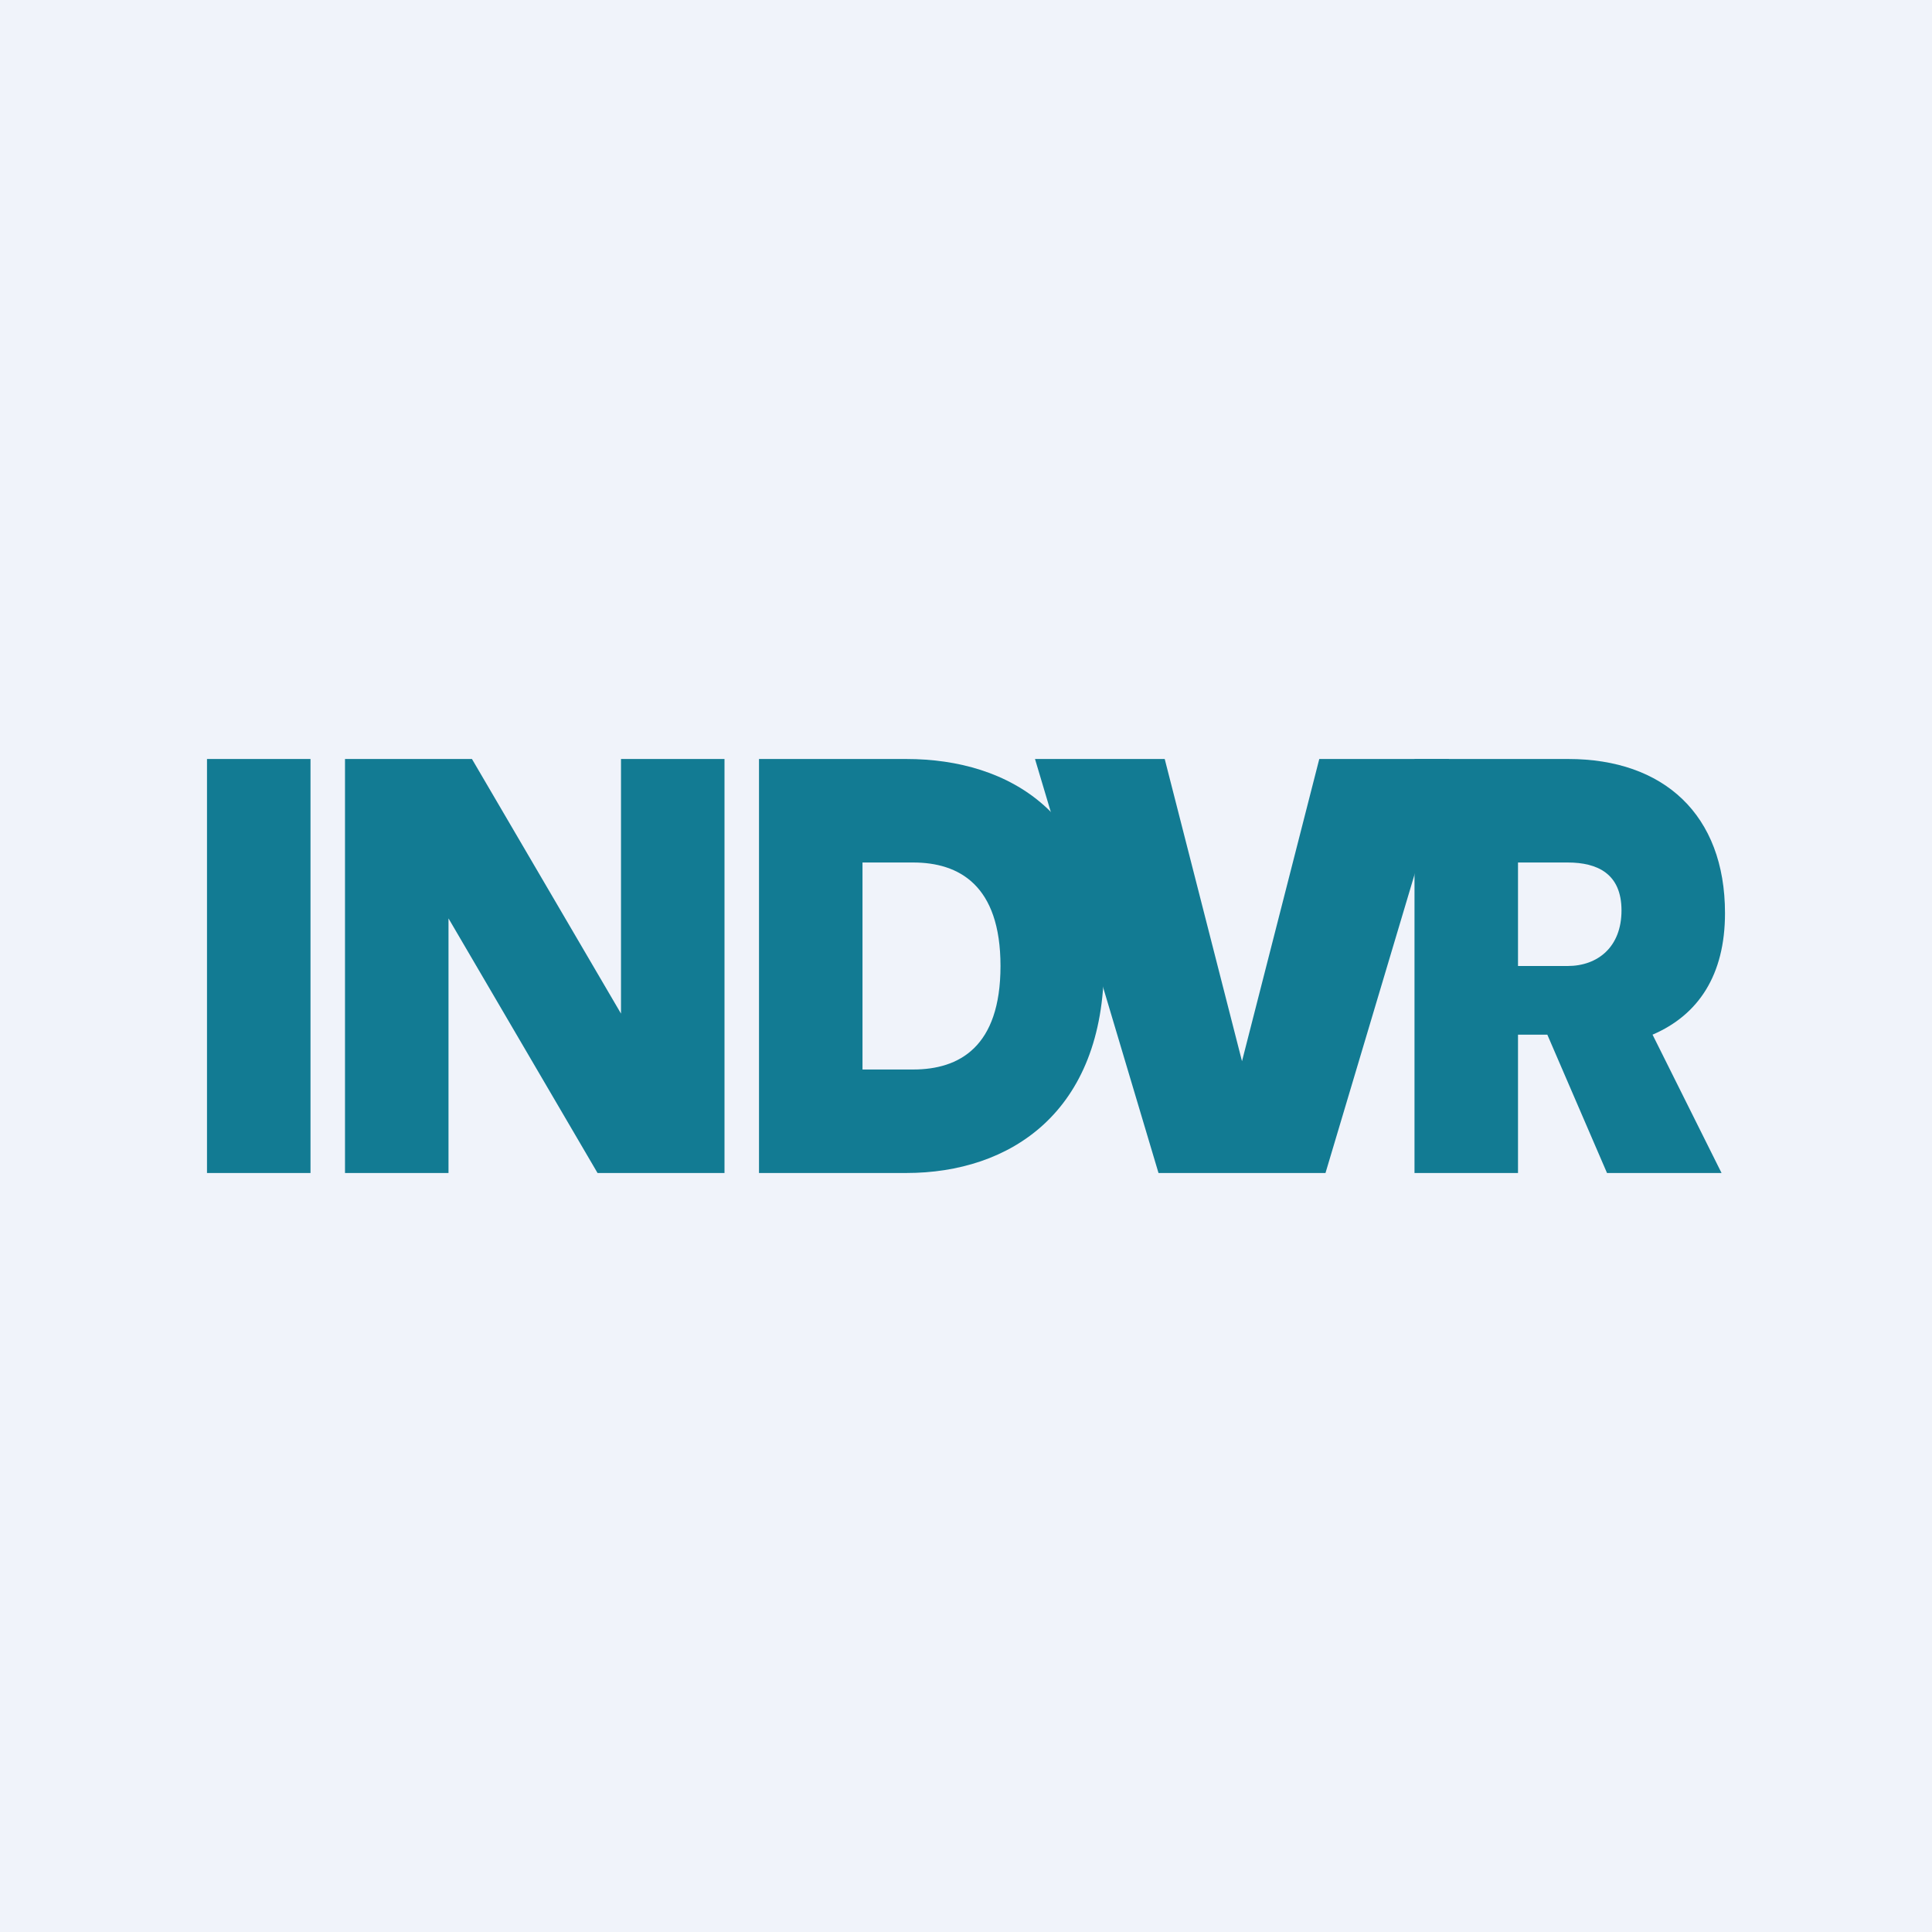 <?xml version='1.0' encoding='utf-8'?>
<!-- by TradeStack -->
<svg width="56" height="56" viewBox="0 0 56 56" xmlns="http://www.w3.org/2000/svg"><path fill="#F0F3FA" d="M0 0h56v56H0z" /><path d="M41 34V22h4.46c2.76 0 4.54 1.61 4.54 4.47 0 1.79-.77 2.95-2.1 3.52l2 4.01h-3.32l-1.73-4.01H44V34h-3Zm3-6h1.44c.87 0 1.56-.55 1.56-1.61S46.31 25 45.44 25H44v3Z" fill="#127B93" /><path d="M33.58 34 30 22h3.76L36 30.76 38.24 22H42l-3.58 12h-4.84Z" fill="#127B93" /><path d="M26.27 22c3 0 5.73 1.61 5.73 5.93 0 4.32-2.73 6.07-5.73 6.07H22V22h4.27ZM25 31h1.47c1.33 0 2.53-.65 2.53-3s-1.21-3-2.53-3H25v6ZM10 34V22h3.68L18 29.38V22h3v12h-3.68L13 26.62V34h-3ZM6 34V22h3v12H6Z" fill="#127B93" /></svg>